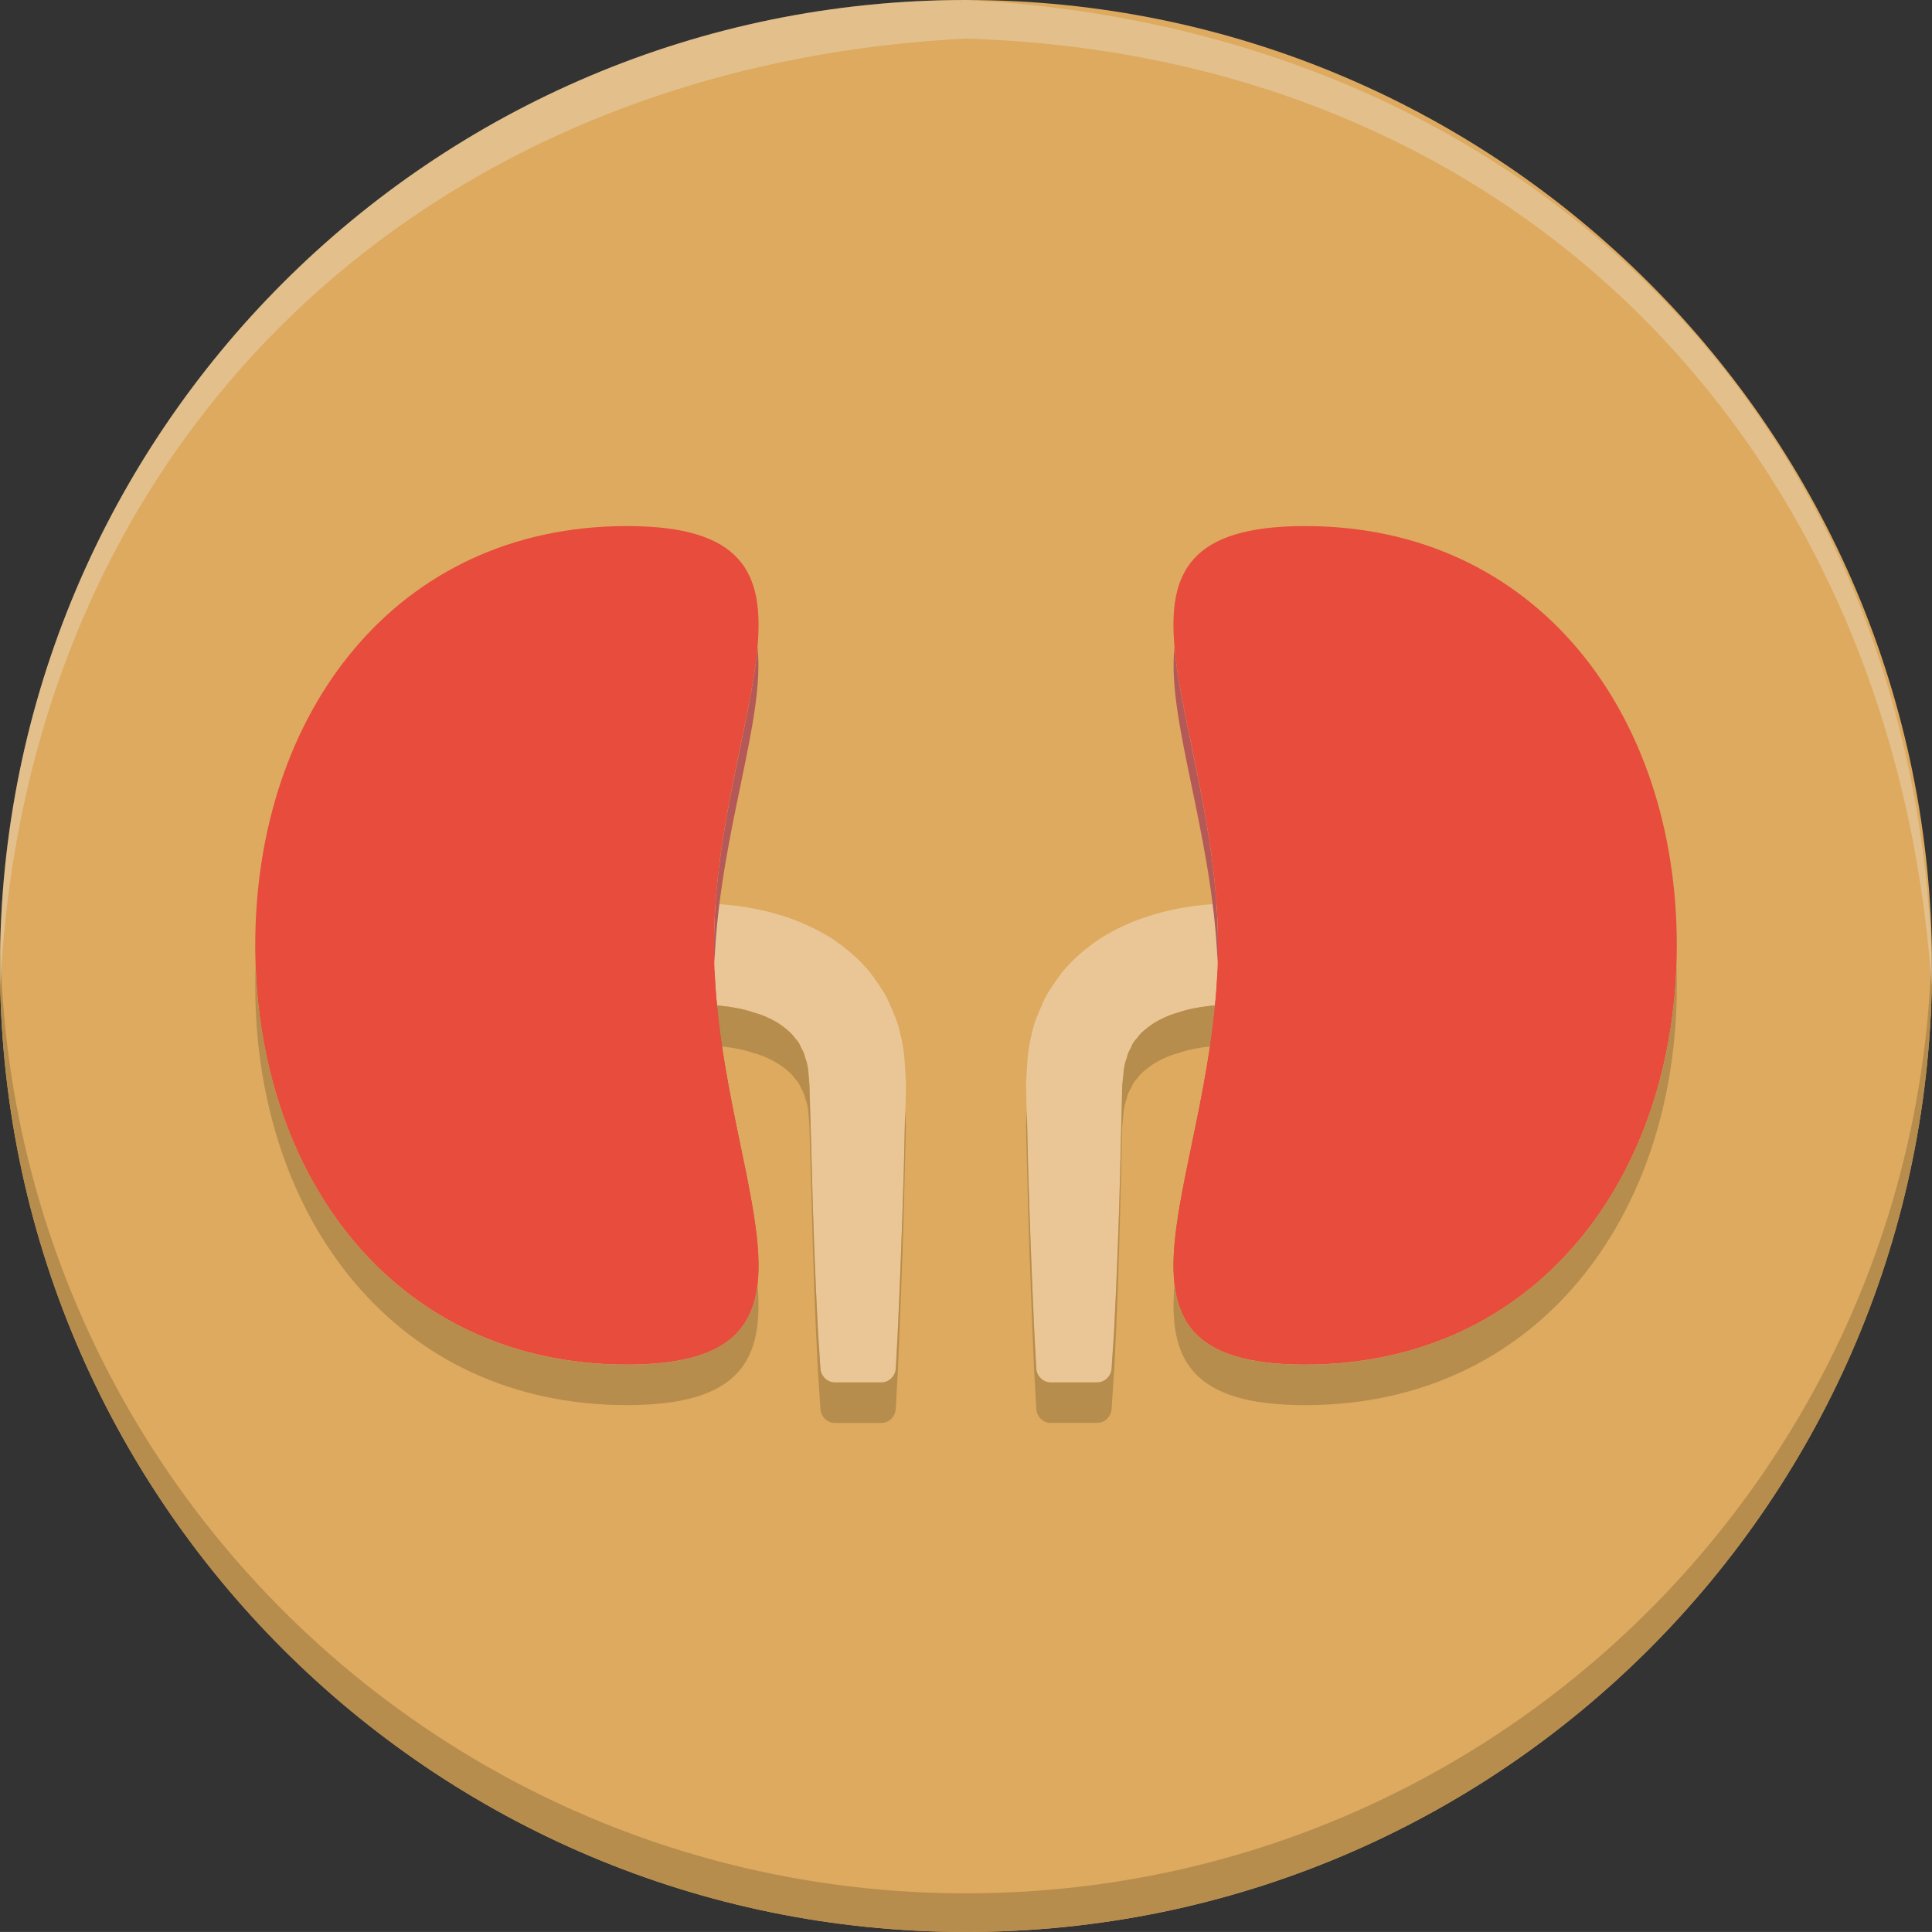 <?xml version="1.0" encoding="UTF-8"?>
<!DOCTYPE svg PUBLIC "-//W3C//DTD SVG 1.1//EN" "http://www.w3.org/Graphics/SVG/1.1/DTD/svg11.dtd">
<svg version="1.1" xmlns="http://www.w3.org/2000/svg" xmlns:xlink="http://www.w3.org/1999/xlink" x="0" y="0" width="50.001" height="50" viewBox="0, 0, 50.001, 50">
  <rect x="0" y="0" width="50.001" height="50" fill="#333333" stroke="none"/>
  <g id="Layer_1">
    <path d="M50.001,25 C50.001,38.807 38.808,50 25.001,50 C11.192,50 0,38.807 0,25 C0,11.193 11.192,0 25.001,0 C38.808,0 50.001,11.193 50.001,25" fill="#DDAA5F"/>
    <path d="M50.001,25 C50.001,38.811 38.812,50 25.001,50 C11.19,50 0,38.811 0,25 C0,24.83 0,24.67 0.01,24.5 C0.271,38.08 11.36,49 25.001,49 C38.64,49 49.731,38.08 49.991,24.5 C50.001,24.67 50.001,24.83 50.001,25" fill="#B78D4D"/>
    <path d="M21.232,35.393 C21.232,35.604 21.404,35.776 21.615,35.776 L22.806,35.776 C23.017,35.776 23.189,35.604 23.189,35.393 L23.234,34.436 C23.302,33.022 23.355,31.614 23.394,30.206 L23.447,28.094 C23.424,27.666 23.424,27.192 23.287,26.709 C23.24,26.473 23.141,26.243 23.034,26.006 C22.943,25.77 22.796,25.555 22.644,25.34 C22.353,24.913 21.948,24.577 21.55,24.301 C21.136,24.041 20.701,23.842 20.281,23.711 C19.851,23.573 19.43,23.489 19.009,23.436 C18.604,23.391 18.26,23.368 17.801,23.383 C17.258,23.383 16.707,23.42 16.157,23.504 C15.613,23.582 15.062,23.704 14.519,23.934 L14.519,25.463 C15.062,25.694 15.613,25.807 16.157,25.891 C16.707,25.969 17.258,26.014 17.801,26.014 L17.847,26.014 L17.909,26.006 C18.1,25.998 18.436,26.006 18.705,26.036 C18.979,26.067 19.254,26.114 19.5,26.198 C19.745,26.266 19.959,26.366 20.15,26.481 C20.318,26.602 20.472,26.717 20.578,26.87 C20.64,26.94 20.701,27.008 20.732,27.108 C20.778,27.192 20.824,27.276 20.846,27.391 C20.923,27.582 20.923,27.827 20.954,28.094 L21.007,30.206 C21.045,31.614 21.099,33.022 21.168,34.436 z" fill="#EAC696"/>
    <path d="M28.77,35.393 C28.77,35.604 28.599,35.776 28.388,35.776 L27.196,35.776 C26.984,35.776 26.814,35.604 26.814,35.393 L26.769,34.436 C26.701,33.022 26.646,31.614 26.609,30.206 L26.554,28.094 C26.578,27.666 26.578,27.192 26.715,26.709 C26.761,26.473 26.861,26.243 26.968,26.006 C27.06,25.77 27.206,25.555 27.359,25.34 C27.648,24.913 28.054,24.577 28.453,24.301 C28.865,24.041 29.301,23.842 29.722,23.711 C30.15,23.573 30.572,23.489 30.992,23.436 C31.398,23.391 31.742,23.368 32.201,23.383 C32.744,23.383 33.294,23.42 33.845,23.504 C34.388,23.582 34.939,23.704 35.482,23.934 L35.482,25.463 C34.939,25.694 34.388,25.807 33.845,25.891 C33.294,25.969 32.744,26.014 32.201,26.014 L32.155,26.014 L32.093,26.006 C31.902,25.998 31.566,26.006 31.297,26.036 C31.023,26.067 30.748,26.114 30.501,26.198 C30.257,26.266 30.043,26.366 29.852,26.481 C29.683,26.602 29.531,26.717 29.423,26.87 C29.363,26.94 29.301,27.008 29.271,27.108 C29.224,27.192 29.179,27.276 29.156,27.391 C29.08,27.582 29.08,27.827 29.048,28.094 L28.996,30.206 C28.957,31.614 28.904,33.022 28.835,34.436 z" fill="#EAC696"/>
    <path d="M23.446,29.143 L23.393,31.252 C23.352,32.659 23.3,34.067 23.237,35.485 L23.184,36.438 C23.184,36.649 23.016,36.827 22.805,36.827 L21.609,36.827 C21.399,36.827 21.231,36.649 21.231,36.438 L21.169,35.485 C21.094,34.067 21.042,32.659 21.01,31.252 L20.948,29.143 C20.926,28.879 20.926,28.627 20.842,28.44 C20.821,28.323 20.78,28.239 20.727,28.155 C20.696,28.061 20.643,27.987 20.58,27.924 C20.475,27.766 20.317,27.651 20.149,27.536 C19.961,27.42 19.74,27.315 19.499,27.252 C19.258,27.168 18.984,27.116 18.7,27.084 C18.438,27.053 18.102,27.053 17.913,27.053 L17.849,27.063 L17.798,27.063 C17.261,27.063 16.706,27.02 16.16,26.936 C15.614,26.854 15.057,26.737 14.521,26.516 L14.521,25.467 C15.057,25.688 15.614,25.803 16.16,25.887 C16.706,25.971 17.261,26.012 17.798,26.012 L17.849,26.012 L17.913,26.002 C18.102,26.002 18.438,26.002 18.7,26.034 C18.984,26.065 19.258,26.118 19.499,26.202 C19.74,26.266 19.961,26.37 20.149,26.485 C20.317,26.6 20.475,26.717 20.58,26.873 C20.643,26.936 20.696,27.01 20.727,27.106 C20.78,27.19 20.821,27.274 20.842,27.389 C20.926,27.579 20.926,27.831 20.948,28.092 L21.01,30.204 C21.042,31.61 21.094,33.016 21.169,34.434 L21.231,35.389 C21.231,35.598 21.399,35.778 21.609,35.778 L22.805,35.778 C23.016,35.778 23.184,35.598 23.184,35.389 L23.237,34.434 C23.3,33.016 23.352,31.61 23.393,30.204 L23.425,28.733 C23.436,28.879 23.436,29.016 23.446,29.143" fill="#B78D4D"/>
    <path d="M18.491,24.9 C18.48,24.754 18.48,24.617 18.48,24.47 C18.48,21.445 19.435,18.716 19.603,16.752 C19.813,18.611 18.627,21.55 18.491,24.9" fill="#B55858"/>
    <path d="M35.48,25.467 L35.48,26.516 C34.945,26.737 34.387,26.854 33.841,26.936 C33.295,27.02 32.74,27.063 32.204,27.063 L32.152,27.063 L32.087,27.053 C31.9,27.053 31.563,27.053 31.3,27.084 C31.017,27.115 30.744,27.168 30.503,27.252 C30.261,27.315 30.041,27.42 29.852,27.535 C29.683,27.651 29.527,27.766 29.421,27.924 C29.358,27.987 29.306,28.061 29.275,28.155 C29.222,28.238 29.179,28.322 29.159,28.44 C29.075,28.627 29.075,28.879 29.043,29.143 L28.992,31.252 C28.959,32.658 28.908,34.067 28.834,35.485 L28.77,36.438 C28.77,36.649 28.603,36.826 28.392,36.826 L27.195,36.826 C26.986,36.826 26.818,36.649 26.818,36.438 L26.765,35.485 C26.703,34.067 26.65,32.658 26.607,31.252 L26.554,29.143 C26.566,29.016 26.566,28.879 26.576,28.733 L26.607,30.203 C26.65,31.61 26.703,33.016 26.765,34.434 L26.818,35.389 C26.818,35.598 26.986,35.778 27.195,35.778 L28.392,35.778 C28.603,35.778 28.77,35.598 28.77,35.389 L28.834,34.434 C28.908,33.016 28.959,31.61 28.992,30.203 L29.043,28.092 C29.075,27.83 29.075,27.578 29.159,27.389 C29.179,27.274 29.222,27.19 29.275,27.106 C29.306,27.01 29.358,26.936 29.421,26.873 C29.527,26.717 29.683,26.6 29.852,26.485 C30.041,26.369 30.261,26.266 30.503,26.201 C30.744,26.117 31.017,26.065 31.3,26.033 C31.563,26.002 31.9,26.002 32.087,26.002 L32.152,26.012 L32.204,26.012 C32.74,26.012 33.295,25.971 33.841,25.887 C34.387,25.803 34.945,25.688 35.48,25.467" fill="#B78D4D"/>
    <path d="M31.511,24.9 C31.374,21.55 30.187,18.611 30.398,16.752 C30.566,18.716 31.521,21.445 31.521,24.47 C31.521,24.617 31.521,24.754 31.511,24.9" fill="#B55858"/>
    <path d="M19.604,33.226 C19.436,31.261 18.481,28.533 18.481,25.519 C18.481,25.372 18.481,25.236 18.492,25.089 C18.627,28.427 19.814,31.367 19.604,33.226" fill="#B55858"/>
    <path d="M31.521,25.519 C31.521,28.533 30.566,31.261 30.398,33.226 C30.187,31.367 31.375,28.427 31.511,25.089 C31.521,25.236 31.521,25.373 31.521,25.519" fill="#B55858"/>
    <path d="M18.479,24.465 C18.479,30.457 22.219,35.315 16.227,35.315 C10.236,35.315 6.606,30.457 6.606,24.465 C6.606,18.473 10.236,13.615 16.227,13.615 C22.219,13.615 18.479,18.473 18.479,24.465" fill="#E74C3C"/>
    <path d="M31.522,24.465 C31.522,30.457 27.782,35.315 33.774,35.315 C39.765,35.315 43.396,30.457 43.396,24.465 C43.396,18.473 39.765,13.615 33.774,13.615 C27.782,13.615 31.522,18.473 31.522,24.465" fill="#E74C3C"/>
    <path d="M16.223,36.365 C10.239,36.365 6.606,31.504 6.606,25.519 C6.606,25.351 6.606,25.183 6.617,25.025 C6.836,30.748 10.427,35.316 16.223,35.316 C18.617,35.316 19.457,34.539 19.604,33.226 C19.772,35.168 19.195,36.365 16.223,36.365" fill="#B78D4D"/>
    <path d="M43.396,25.52 C43.396,31.504 39.763,36.366 33.779,36.366 C30.808,36.366 30.23,35.168 30.398,33.227 C30.544,34.54 31.384,35.317 33.779,35.317 C39.574,35.317 43.166,30.749 43.386,25.026 C43.396,25.184 43.396,25.352 43.396,25.52" fill="#B78D4D"/>
    <path d="M49.99,25.5 C50.002,25.179 49.999,25.333 50.001,25.036 L50.001,24.996 C49.557,10.586 39.19,0.716 25.001,0 C11.19,0 0,11.191 0,25 C0.002,25.333 -0.002,25.167 0.01,25.5 C0.712,11.304 11.012,1.697 25.001,1 C39.202,1.427 49.024,11.525 49.99,25.5 z" fill="#F1F2F2" opacity="0.3"/>
  </g>
</svg>
